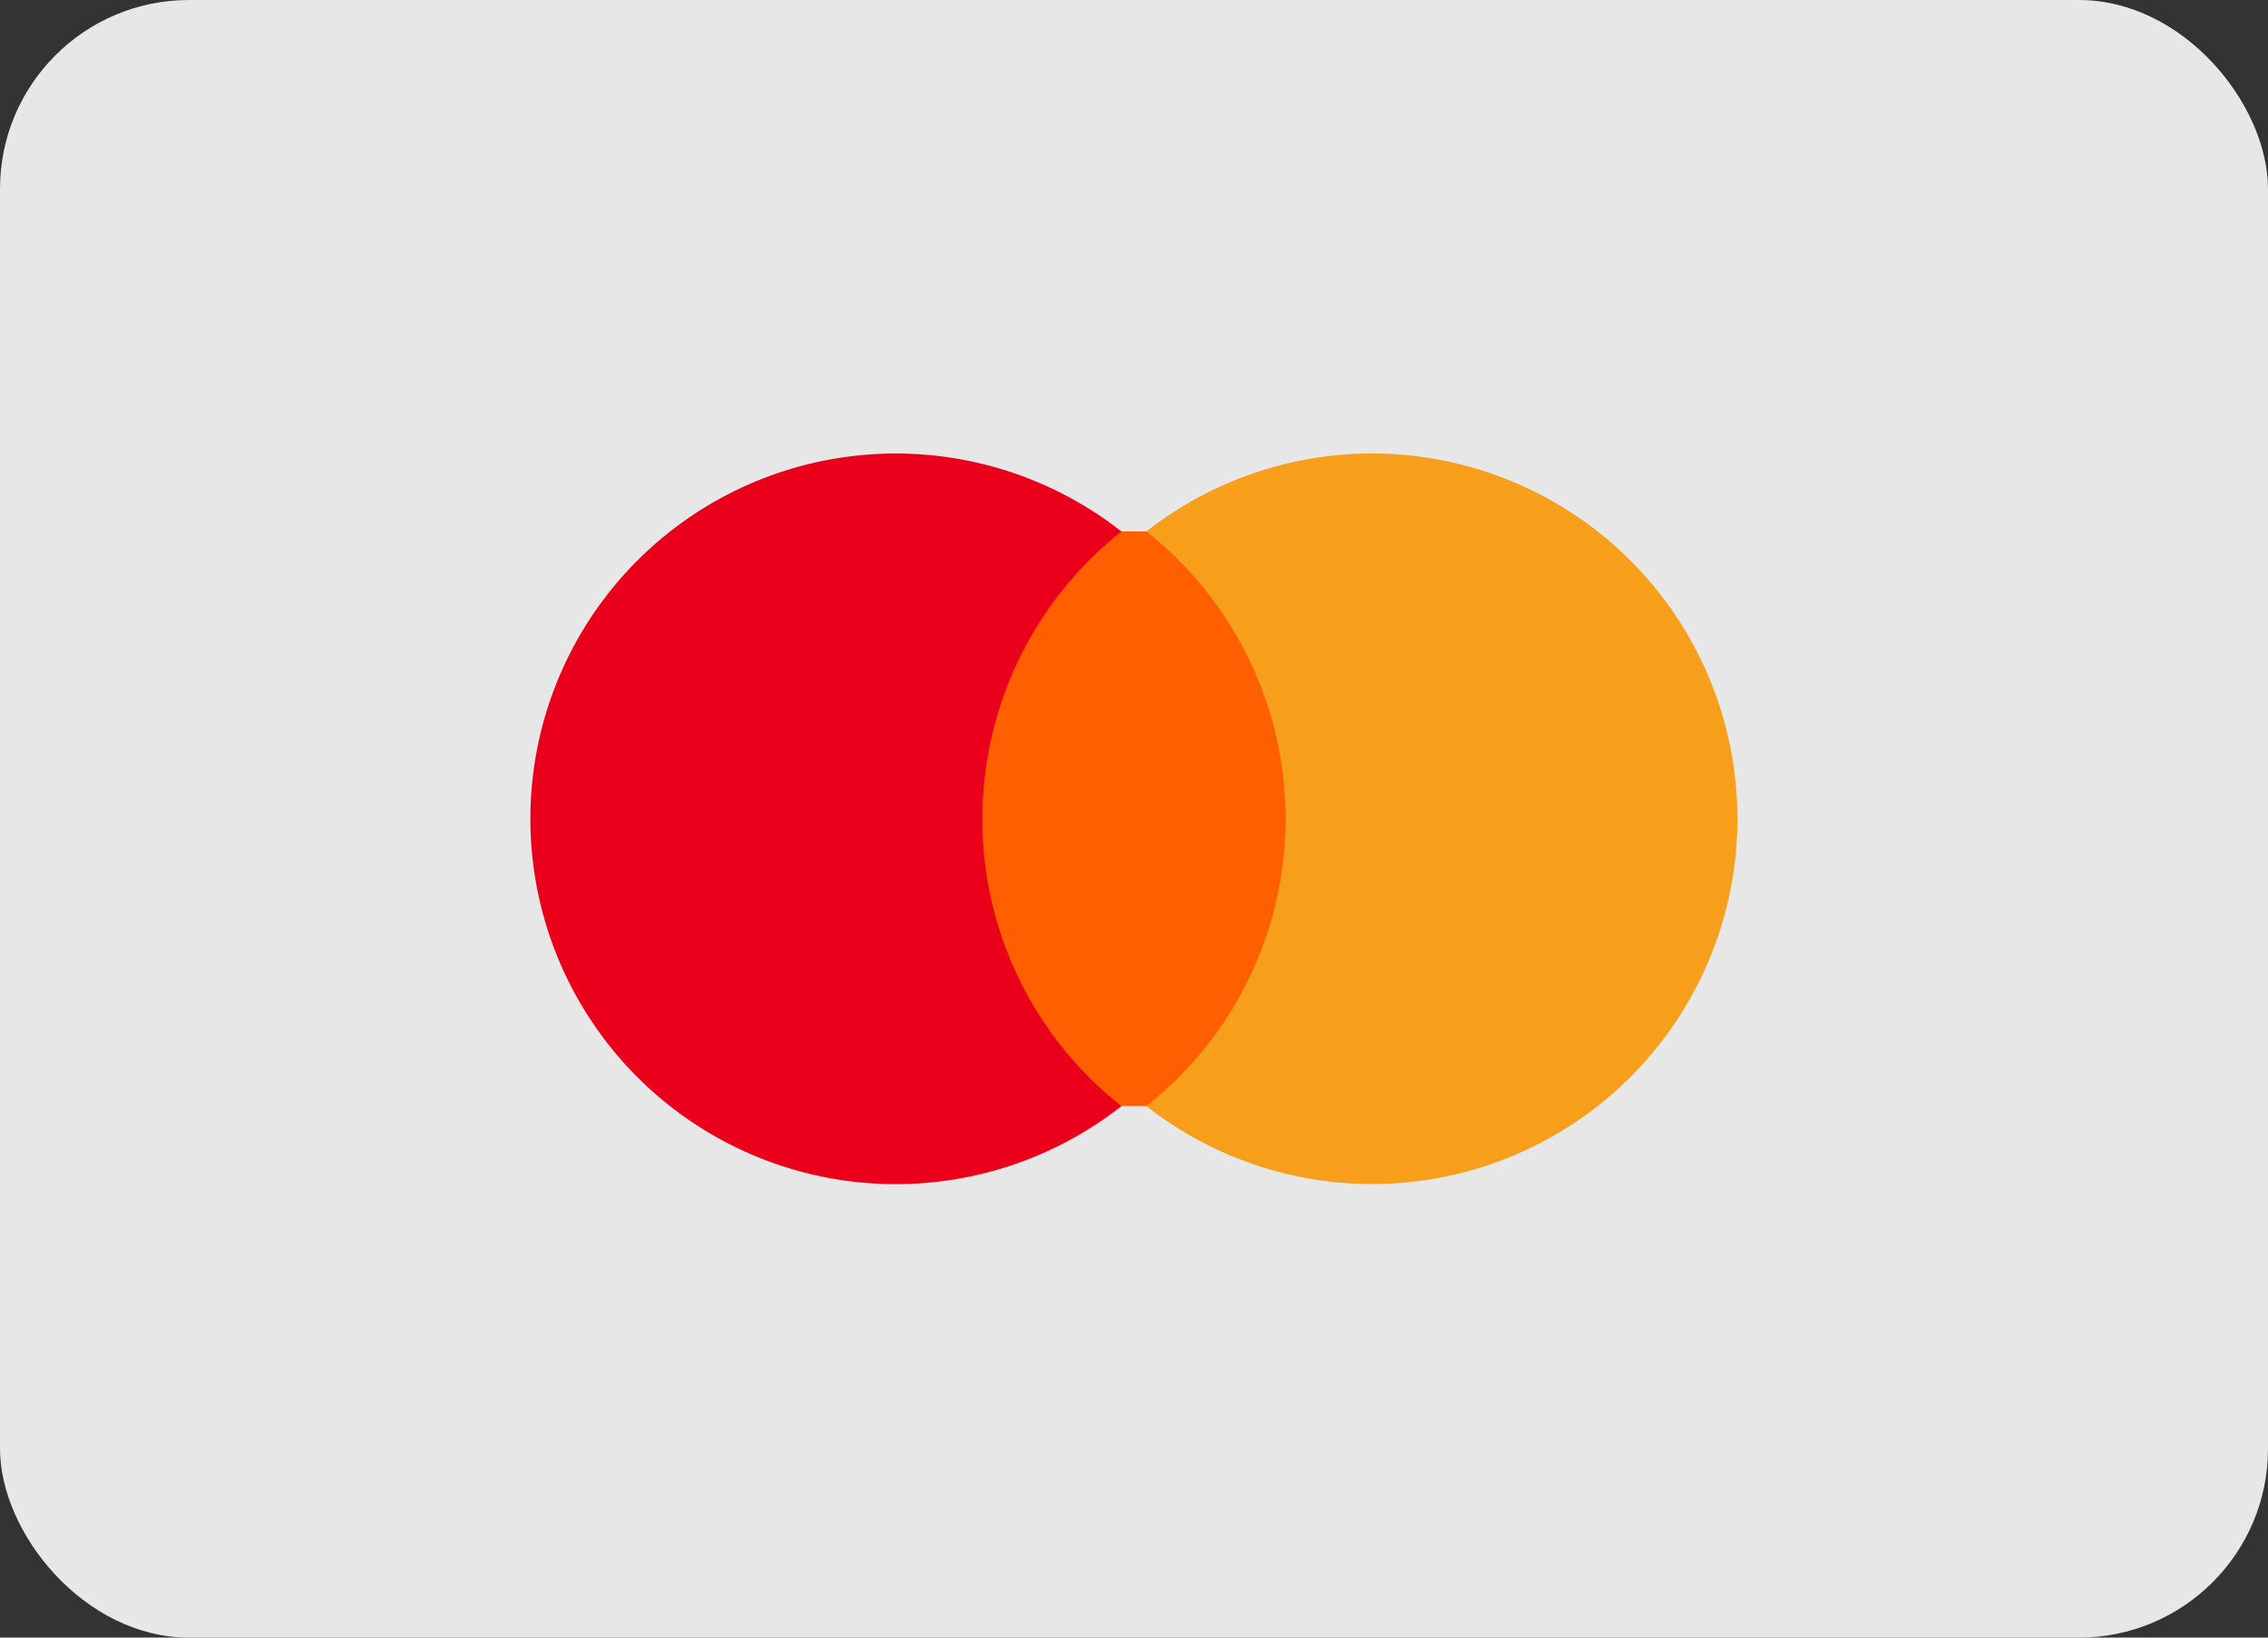 <svg xmlns="http://www.w3.org/2000/svg" width="36" height="26" viewBox="0 0 36 26">
  <rect x="0" y="0" width="36" height="26" fill="#333333" stroke="none"/>
  <g id="MC_card" data-name="MC card" transform="translate(-771 -643.146)">
    <rect id="Rectangle_5497" data-name="Rectangle 5497" width="36" height="26" rx="3" transform="translate(771 643.146)" fill="#fff" opacity="0.879"/>
    <g id="Group_50750" data-name="Group 50750" transform="translate(779.421 650.344)">
      <rect id="Rectangle_278" data-name="Rectangle 278" width="6.011" height="9.123" transform="translate(6.847 1.239)" fill="#ff5f00"/>
      <g id="Group_50613" data-name="Group 50613">
        <path id="Path_7816" data-name="Path 7816" d="M163.358,15.424a5.818,5.818,0,0,1,2.208-4.561,5.8,5.8,0,1,0,0,9.123A5.794,5.794,0,0,1,163.358,15.424Z" transform="translate(-156.186 -9.622)" fill="#eb001b"/>
        <path id="Path_7817" data-name="Path 7817" d="M306,15.424a5.8,5.8,0,0,1-9.381,4.561,5.815,5.815,0,0,0,0-9.123A5.8,5.8,0,0,1,306,15.424Z" transform="translate(-286.843 -9.622)" fill="#f79e1b"/>
      </g>
    </g>
  </g>
</svg>
